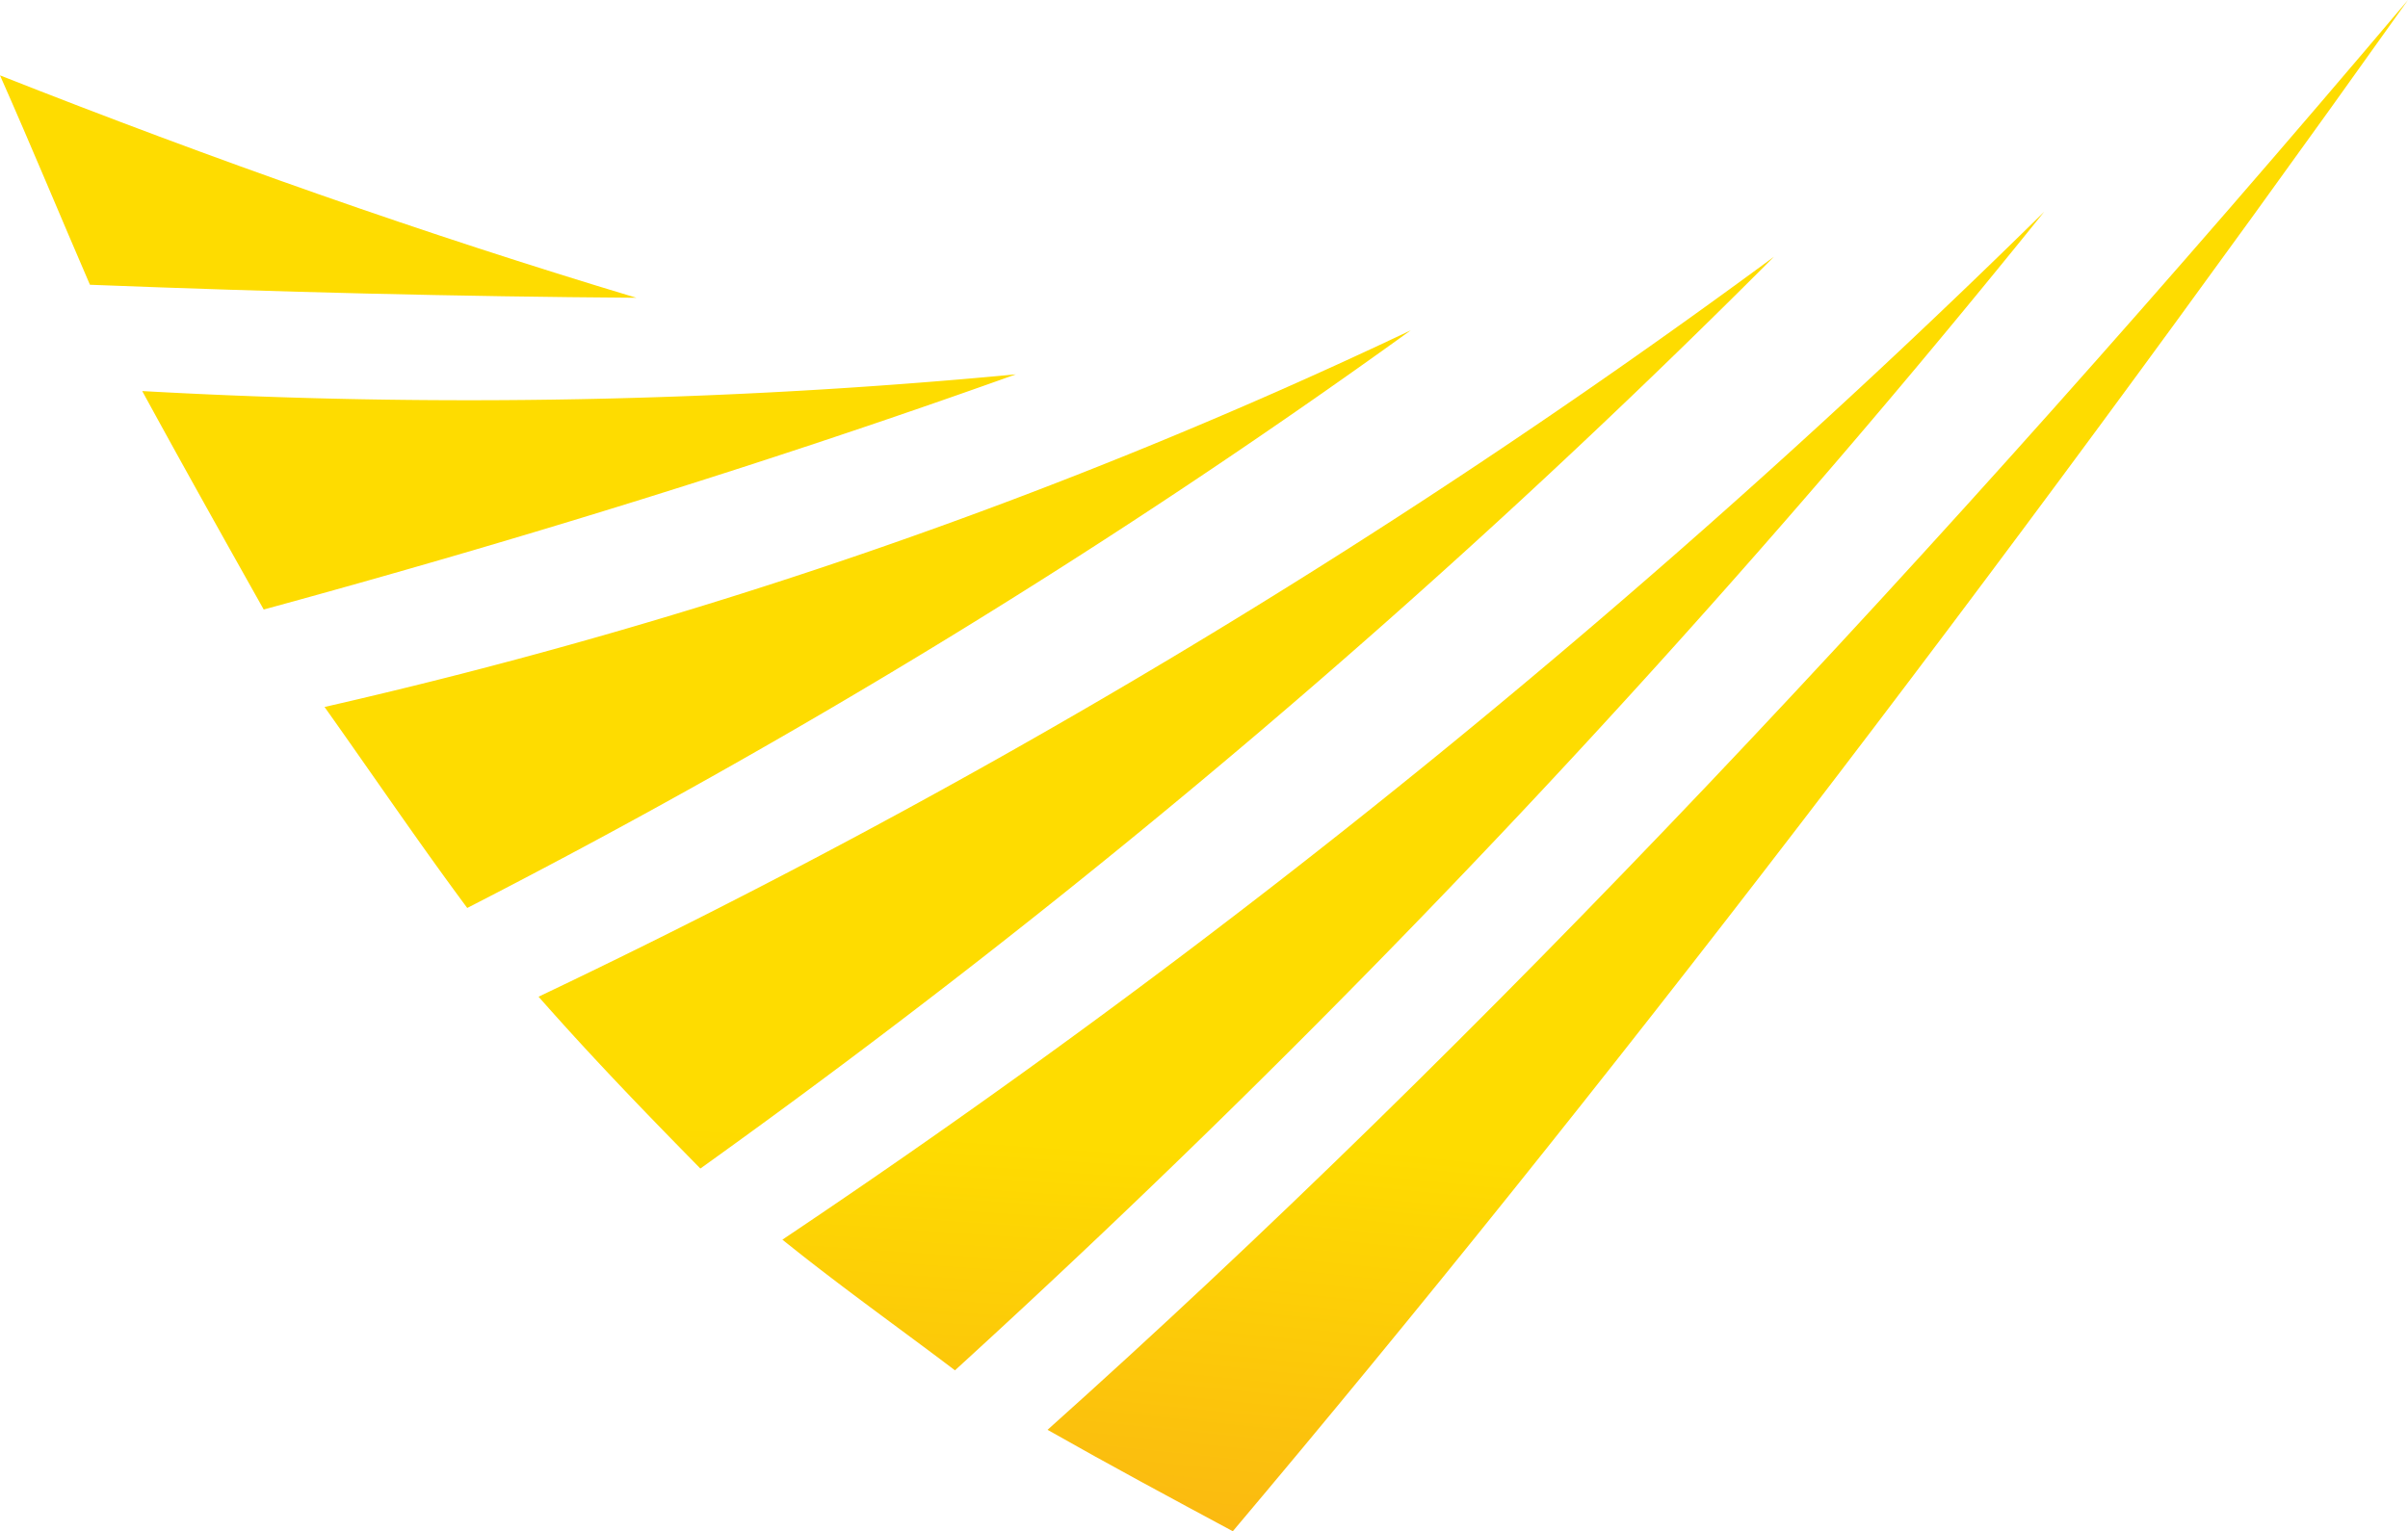 <svg xmlns="http://www.w3.org/2000/svg" xmlns:xlink="http://www.w3.org/1999/xlink" width="92.459" height="58.813" viewBox="0 0 92.459 58.813">
  <defs>
    <linearGradient id="linear-gradient" x1="0.913" y1="1.562" x2="0.982" y2="0.816" gradientUnits="objectBoundingBox">
      <stop offset="0" stop-color="#f47730"/>
      <stop offset="1" stop-color="#fedc00"/>
    </linearGradient>
    <linearGradient id="linear-gradient-2" x1="1.007" y1="3.29" x2="1.089" y2="1.393" xlink:href="#linear-gradient"/>
    <linearGradient id="linear-gradient-3" x1="0.955" y1="2.232" x2="1.029" y2="1.006" xlink:href="#linear-gradient"/>
    <linearGradient id="linear-gradient-4" x1="0.954" y1="1.838" x2="1.027" y2="0.862" xlink:href="#linear-gradient"/>
    <linearGradient id="linear-gradient-5" x1="1.113" y1="7.533" x2="1.211" y2="3.099" xlink:href="#linear-gradient"/>
    <linearGradient id="linear-gradient-6" x1="1.281" y1="9.595" x2="1.44" y2="4.002" xlink:href="#linear-gradient"/>
  </defs>
  <g id="Group_68" data-name="Group 68" transform="translate(-626.812 -705.793)">
    <path id="Path_561" data-name="Path 561" d="M667.034,760.711c2.425,1.376,4.769,2.634,7.114,3.895q21-24.9,45.122-58.812C700.873,727.554,683.54,745.938,667.034,760.711Z" fill="url(#linear-gradient)"/>
    <path id="Path_562" data-name="Path 562" d="M639.273,732.947c1.854,2.61,3.625,5.223,5.48,7.72a282.091,282.091,0,0,0,36.226-22.186A201.994,201.994,0,0,1,639.273,732.947Z" fill="url(#linear-gradient-2)"/>
    <path id="Path_563" data-name="Path 563" d="M647.491,744.075c2.1,2.387,4.2,4.55,6.213,6.6a327.9,327.9,0,0,0,41.22-35.019A289.218,289.218,0,0,1,647.491,744.075Z" fill="url(#linear-gradient-3)"/>
    <path id="Path_564" data-name="Path 564" d="M656.854,753.407c2.261,1.823,4.523,3.422,6.625,5.019a399.012,399.012,0,0,0,41.823-44.5,334.367,334.367,0,0,1-48.448,39.48Z" fill="url(#linear-gradient-4)"/>
    <path id="Path_565" data-name="Path 565" d="M632.273,720.813c1.608,2.947,3.137,5.67,4.665,8.391,9.653-2.634,19.307-5.608,28.881-9.033A222.636,222.636,0,0,1,632.273,720.813Z" fill="url(#linear-gradient-5)"/>
    <path id="Path_566" data-name="Path 566" d="M626.812,708.688c1.205,2.719,2.328,5.438,3.453,8.042,7.209.283,14.176.453,20.981.5C643.153,714.8,634.983,711.913,626.812,708.688Z" fill="url(#linear-gradient-6)"/>
  </g>
</svg>
